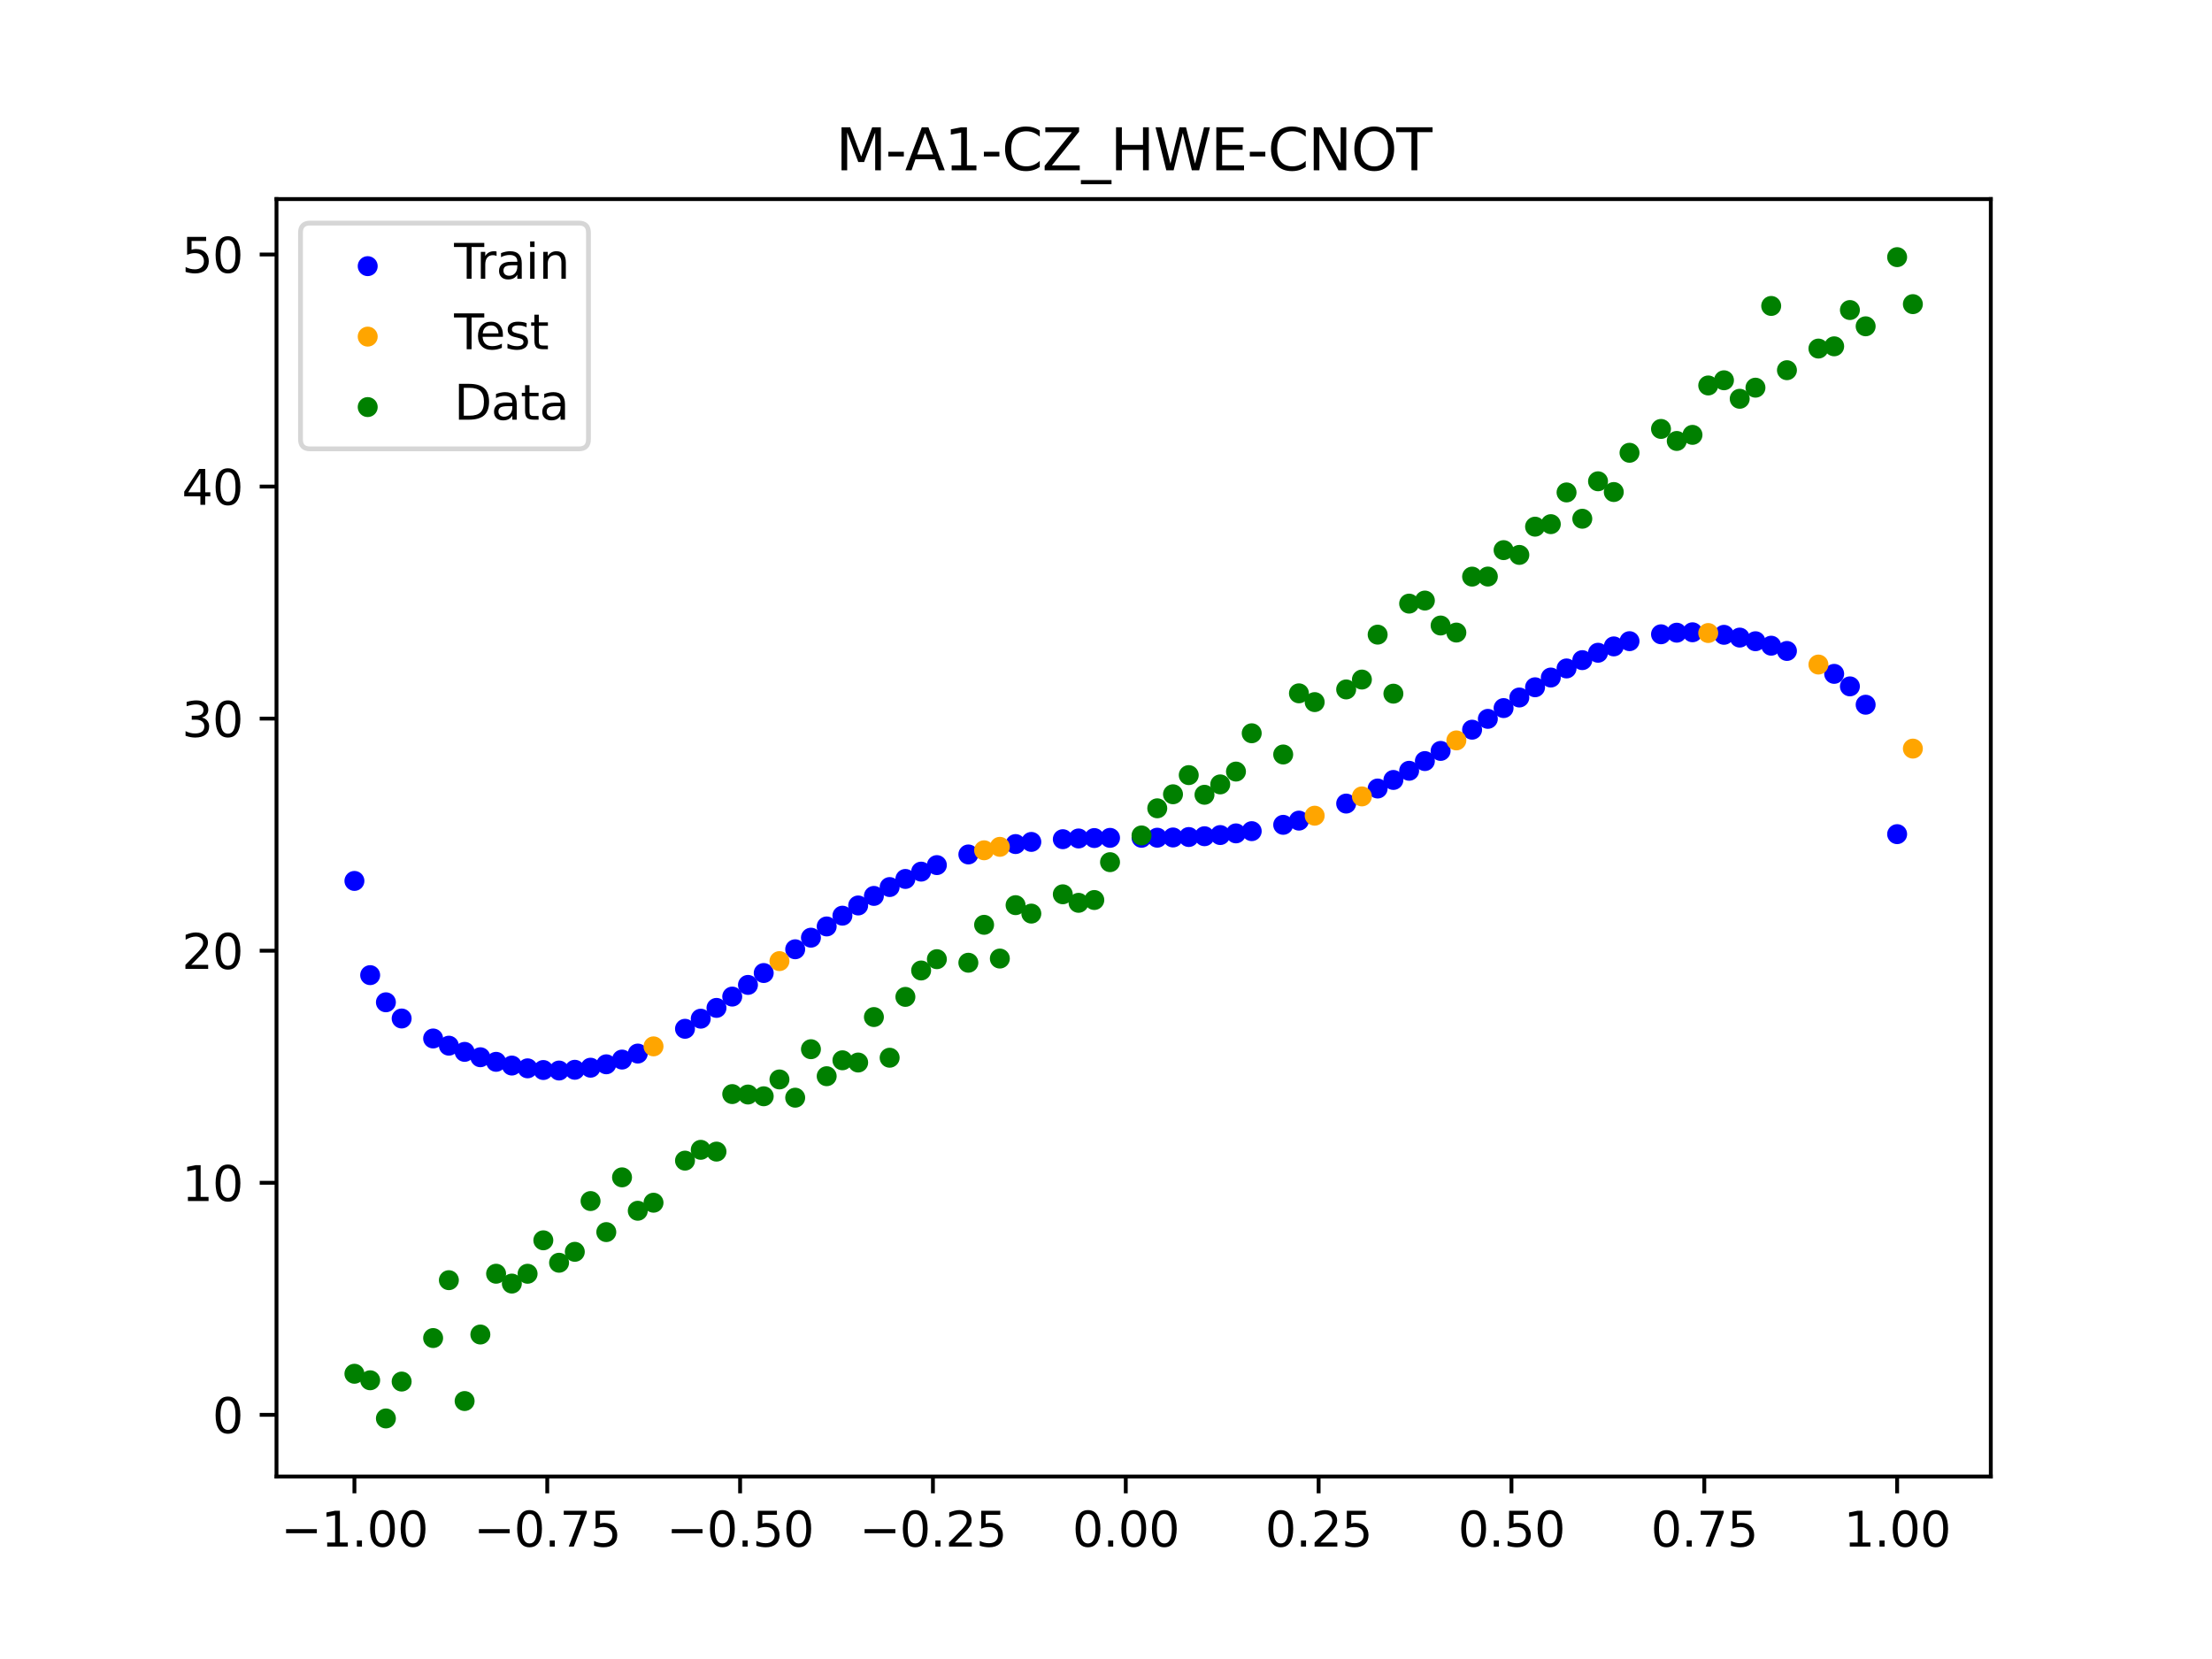 <?xml version="1.0" encoding="utf-8" standalone="no"?>
<!DOCTYPE svg PUBLIC "-//W3C//DTD SVG 1.1//EN"
  "http://www.w3.org/Graphics/SVG/1.1/DTD/svg11.dtd">
<svg xmlns:xlink="http://www.w3.org/1999/xlink" width="460.8pt" height="345.6pt" viewBox="0 0 460.8 345.6" xmlns="http://www.w3.org/2000/svg" version="1.1">
 <defs>
  <style type="text/css">*{stroke-linejoin: round; stroke-linecap: butt}</style>
 </defs>
 <g id="figure_1">
  <g id="patch_1">
   <path d="M 0 345.6 
L 460.8 345.6 
L 460.8 0 
L 0 0 
z
" style="fill: #ffffff"/>
  </g>
  <g id="axes_1">
   <g id="patch_2">
    <path d="M 57.6 307.584 
L 414.72 307.584 
L 414.72 41.472 
L 57.6 41.472 
z
" style="fill: #ffffff"/>
   </g>
   <g id="PathCollection_1">
    <defs>
     <path id="m5830108e5b" d="M 0 1.581 
C 0.419 1.581 0.822 1.415 1.118 1.118 
C 1.415 0.822 1.581 0.419 1.581 0 
C 1.581 -0.419 1.415 -0.822 1.118 -1.118 
C 0.822 -1.415 0.419 -1.581 0 -1.581 
C -0.419 -1.581 -0.822 -1.415 -1.118 -1.118 
C -1.415 -0.822 -1.581 -0.419 -1.581 0 
C -1.581 0.419 -1.415 0.822 -1.118 1.118 
C -0.822 1.415 -0.419 1.581 0 1.581 
z
" style="stroke: #0000ff"/>
    </defs>
    <g clip-path="url(#p0737eebb3f)">
     <use xlink:href="#m5830108e5b" x="145.978" y="212.211" style="fill: #0000ff; stroke: #0000ff"/>
     <use xlink:href="#m5830108e5b" x="323.062" y="141.143" style="fill: #0000ff; stroke: #0000ff"/>
     <use xlink:href="#m5830108e5b" x="267.314" y="171.827" style="fill: #0000ff; stroke: #0000ff"/>
     <use xlink:href="#m5830108e5b" x="270.593" y="170.952" style="fill: #0000ff; stroke: #0000ff"/>
     <use xlink:href="#m5830108e5b" x="329.621" y="137.519" style="fill: #0000ff; stroke: #0000ff"/>
     <use xlink:href="#m5830108e5b" x="221.403" y="174.819" style="fill: #0000ff; stroke: #0000ff"/>
     <use xlink:href="#m5830108e5b" x="260.755" y="173.145" style="fill: #0000ff; stroke: #0000ff"/>
     <use xlink:href="#m5830108e5b" x="385.37" y="142.984" style="fill: #0000ff; stroke: #0000ff"/>
     <use xlink:href="#m5830108e5b" x="237.8" y="174.525" style="fill: #0000ff; stroke: #0000ff"/>
     <use xlink:href="#m5830108e5b" x="313.224" y="147.507" style="fill: #0000ff; stroke: #0000ff"/>
     <use xlink:href="#m5830108e5b" x="336.18" y="134.657" style="fill: #0000ff; stroke: #0000ff"/>
     <use xlink:href="#m5830108e5b" x="254.196" y="173.956" style="fill: #0000ff; stroke: #0000ff"/>
     <use xlink:href="#m5830108e5b" x="349.297" y="131.8" style="fill: #0000ff; stroke: #0000ff"/>
     <use xlink:href="#m5830108e5b" x="182.051" y="186.634" style="fill: #0000ff; stroke: #0000ff"/>
     <use xlink:href="#m5830108e5b" x="250.917" y="174.203" style="fill: #0000ff; stroke: #0000ff"/>
     <use xlink:href="#m5830108e5b" x="280.431" y="167.4" style="fill: #0000ff; stroke: #0000ff"/>
     <use xlink:href="#m5830108e5b" x="103.347" y="221.199" style="fill: #0000ff; stroke: #0000ff"/>
     <use xlink:href="#m5830108e5b" x="126.302" y="221.713" style="fill: #0000ff; stroke: #0000ff"/>
     <use xlink:href="#m5830108e5b" x="123.023" y="222.423" style="fill: #0000ff; stroke: #0000ff"/>
     <use xlink:href="#m5830108e5b" x="116.464" y="223.012" style="fill: #0000ff; stroke: #0000ff"/>
     <use xlink:href="#m5830108e5b" x="306.666" y="152.006" style="fill: #0000ff; stroke: #0000ff"/>
     <use xlink:href="#m5830108e5b" x="211.565" y="175.835" style="fill: #0000ff; stroke: #0000ff"/>
     <use xlink:href="#m5830108e5b" x="155.816" y="205.175" style="fill: #0000ff; stroke: #0000ff"/>
     <use xlink:href="#m5830108e5b" x="77.112" y="203.14" style="fill: #0000ff; stroke: #0000ff"/>
     <use xlink:href="#m5830108e5b" x="244.358" y="174.462" style="fill: #0000ff; stroke: #0000ff"/>
     <use xlink:href="#m5830108e5b" x="362.415" y="132.822" style="fill: #0000ff; stroke: #0000ff"/>
     <use xlink:href="#m5830108e5b" x="382.091" y="140.377" style="fill: #0000ff; stroke: #0000ff"/>
     <use xlink:href="#m5830108e5b" x="96.788" y="219.124" style="fill: #0000ff; stroke: #0000ff"/>
     <use xlink:href="#m5830108e5b" x="201.727" y="177.998" style="fill: #0000ff; stroke: #0000ff"/>
     <use xlink:href="#m5830108e5b" x="119.743" y="222.855" style="fill: #0000ff; stroke: #0000ff"/>
     <use xlink:href="#m5830108e5b" x="149.258" y="209.964" style="fill: #0000ff; stroke: #0000ff"/>
     <use xlink:href="#m5830108e5b" x="300.107" y="156.429" style="fill: #0000ff; stroke: #0000ff"/>
     <use xlink:href="#m5830108e5b" x="293.548" y="160.568" style="fill: #0000ff; stroke: #0000ff"/>
     <use xlink:href="#m5830108e5b" x="231.241" y="174.542" style="fill: #0000ff; stroke: #0000ff"/>
     <use xlink:href="#m5830108e5b" x="109.905" y="222.553" style="fill: #0000ff; stroke: #0000ff"/>
     <use xlink:href="#m5830108e5b" x="165.654" y="197.751" style="fill: #0000ff; stroke: #0000ff"/>
     <use xlink:href="#m5830108e5b" x="319.783" y="143.171" style="fill: #0000ff; stroke: #0000ff"/>
     <use xlink:href="#m5830108e5b" x="368.973" y="134.51" style="fill: #0000ff; stroke: #0000ff"/>
     <use xlink:href="#m5830108e5b" x="316.504" y="145.303" style="fill: #0000ff; stroke: #0000ff"/>
     <use xlink:href="#m5830108e5b" x="257.476" y="173.608" style="fill: #0000ff; stroke: #0000ff"/>
     <use xlink:href="#m5830108e5b" x="172.213" y="192.995" style="fill: #0000ff; stroke: #0000ff"/>
     <use xlink:href="#m5830108e5b" x="346.018" y="132.134" style="fill: #0000ff; stroke: #0000ff"/>
     <use xlink:href="#m5830108e5b" x="80.391" y="208.796" style="fill: #0000ff; stroke: #0000ff"/>
     <use xlink:href="#m5830108e5b" x="372.253" y="135.606" style="fill: #0000ff; stroke: #0000ff"/>
     <use xlink:href="#m5830108e5b" x="168.934" y="195.336" style="fill: #0000ff; stroke: #0000ff"/>
     <use xlink:href="#m5830108e5b" x="195.168" y="180.217" style="fill: #0000ff; stroke: #0000ff"/>
     <use xlink:href="#m5830108e5b" x="152.537" y="207.607" style="fill: #0000ff; stroke: #0000ff"/>
     <use xlink:href="#m5830108e5b" x="73.833" y="183.513" style="fill: #0000ff; stroke: #0000ff"/>
     <use xlink:href="#m5830108e5b" x="290.269" y="162.479" style="fill: #0000ff; stroke: #0000ff"/>
     <use xlink:href="#m5830108e5b" x="175.492" y="190.752" style="fill: #0000ff; stroke: #0000ff"/>
     <use xlink:href="#m5830108e5b" x="241.079" y="174.509" style="fill: #0000ff; stroke: #0000ff"/>
     <use xlink:href="#m5830108e5b" x="296.828" y="158.545" style="fill: #0000ff; stroke: #0000ff"/>
     <use xlink:href="#m5830108e5b" x="227.962" y="174.582" style="fill: #0000ff; stroke: #0000ff"/>
     <use xlink:href="#m5830108e5b" x="395.208" y="173.769" style="fill: #0000ff; stroke: #0000ff"/>
     <use xlink:href="#m5830108e5b" x="178.772" y="188.626" style="fill: #0000ff; stroke: #0000ff"/>
     <use xlink:href="#m5830108e5b" x="142.699" y="214.316" style="fill: #0000ff; stroke: #0000ff"/>
     <use xlink:href="#m5830108e5b" x="132.861" y="219.477" style="fill: #0000ff; stroke: #0000ff"/>
     <use xlink:href="#m5830108e5b" x="188.61" y="183.101" style="fill: #0000ff; stroke: #0000ff"/>
     <use xlink:href="#m5830108e5b" x="100.067" y="220.244" style="fill: #0000ff; stroke: #0000ff"/>
     <use xlink:href="#m5830108e5b" x="359.135" y="132.245" style="fill: #0000ff; stroke: #0000ff"/>
     <use xlink:href="#m5830108e5b" x="214.844" y="175.387" style="fill: #0000ff; stroke: #0000ff"/>
     <use xlink:href="#m5830108e5b" x="365.694" y="133.581" style="fill: #0000ff; stroke: #0000ff"/>
     <use xlink:href="#m5830108e5b" x="90.229" y="216.334" style="fill: #0000ff; stroke: #0000ff"/>
     <use xlink:href="#m5830108e5b" x="352.577" y="131.716" style="fill: #0000ff; stroke: #0000ff"/>
     <use xlink:href="#m5830108e5b" x="129.581" y="220.728" style="fill: #0000ff; stroke: #0000ff"/>
     <use xlink:href="#m5830108e5b" x="339.459" y="133.567" style="fill: #0000ff; stroke: #0000ff"/>
     <use xlink:href="#m5830108e5b" x="185.33" y="184.789" style="fill: #0000ff; stroke: #0000ff"/>
     <use xlink:href="#m5830108e5b" x="326.342" y="139.249" style="fill: #0000ff; stroke: #0000ff"/>
     <use xlink:href="#m5830108e5b" x="388.649" y="146.807" style="fill: #0000ff; stroke: #0000ff"/>
     <use xlink:href="#m5830108e5b" x="159.096" y="202.7" style="fill: #0000ff; stroke: #0000ff"/>
     <use xlink:href="#m5830108e5b" x="83.671" y="212.171" style="fill: #0000ff; stroke: #0000ff"/>
     <use xlink:href="#m5830108e5b" x="224.682" y="174.668" style="fill: #0000ff; stroke: #0000ff"/>
     <use xlink:href="#m5830108e5b" x="113.185" y="222.905" style="fill: #0000ff; stroke: #0000ff"/>
     <use xlink:href="#m5830108e5b" x="93.509" y="217.834" style="fill: #0000ff; stroke: #0000ff"/>
     <use xlink:href="#m5830108e5b" x="106.626" y="221.976" style="fill: #0000ff; stroke: #0000ff"/>
     <use xlink:href="#m5830108e5b" x="247.638" y="174.367" style="fill: #0000ff; stroke: #0000ff"/>
     <use xlink:href="#m5830108e5b" x="309.945" y="149.752" style="fill: #0000ff; stroke: #0000ff"/>
     <use xlink:href="#m5830108e5b" x="286.99" y="164.262" style="fill: #0000ff; stroke: #0000ff"/>
     <use xlink:href="#m5830108e5b" x="191.889" y="181.576" style="fill: #0000ff; stroke: #0000ff"/>
     <use xlink:href="#m5830108e5b" x="332.9" y="135.981" style="fill: #0000ff; stroke: #0000ff"/>
    </g>
   </g>
   <g id="PathCollection_2">
    <defs>
     <path id="ma001906ac3" d="M 0 1.581 
C 0.419 1.581 0.822 1.415 1.118 1.118 
C 1.415 0.822 1.581 0.419 1.581 0 
C 1.581 -0.419 1.415 -0.822 1.118 -1.118 
C 0.822 -1.415 0.419 -1.581 0 -1.581 
C -0.419 -1.581 -0.822 -1.415 -1.118 -1.118 
C -1.415 -0.822 -1.581 -0.419 -1.581 0 
C -1.581 0.419 -1.415 0.822 -1.118 1.118 
C -0.822 1.415 -0.419 1.581 0 1.581 
z
" style="stroke: #ffa500"/>
    </defs>
    <g clip-path="url(#p0737eebb3f)">
     <use xlink:href="#ma001906ac3" x="205.006" y="177.13" style="fill: #ffa500; stroke: #ffa500"/>
     <use xlink:href="#ma001906ac3" x="162.375" y="200.216" style="fill: #ffa500; stroke: #ffa500"/>
     <use xlink:href="#ma001906ac3" x="208.286" y="176.412" style="fill: #ffa500; stroke: #ffa500"/>
     <use xlink:href="#ma001906ac3" x="283.71" y="165.906" style="fill: #ffa500; stroke: #ffa500"/>
     <use xlink:href="#ma001906ac3" x="378.811" y="138.438" style="fill: #ffa500; stroke: #ffa500"/>
     <use xlink:href="#ma001906ac3" x="136.14" y="217.977" style="fill: #ffa500; stroke: #ffa500"/>
     <use xlink:href="#ma001906ac3" x="355.856" y="131.87" style="fill: #ffa500; stroke: #ffa500"/>
     <use xlink:href="#ma001906ac3" x="273.872" y="169.925" style="fill: #ffa500; stroke: #ffa500"/>
     <use xlink:href="#ma001906ac3" x="303.386" y="154.241" style="fill: #ffa500; stroke: #ffa500"/>
     <use xlink:href="#ma001906ac3" x="398.487" y="155.948" style="fill: #ffa500; stroke: #ffa500"/>
    </g>
   </g>
   <g id="PathCollection_3">
    <defs>
     <path id="m2bad37e720" d="M 0 1.581 
C 0.419 1.581 0.822 1.415 1.118 1.118 
C 1.415 0.822 1.581 0.419 1.581 0 
C 1.581 -0.419 1.415 -0.822 1.118 -1.118 
C 0.822 -1.415 0.419 -1.581 0 -1.581 
C -0.419 -1.581 -0.822 -1.415 -1.118 -1.118 
C -1.415 -0.822 -1.581 -0.419 -1.581 0 
C -1.581 0.419 -1.415 0.822 -1.118 1.118 
C -0.822 1.415 -0.419 1.581 0 1.581 
z
" style="stroke: #008000"/>
    </defs>
    <g clip-path="url(#p0737eebb3f)">
     <use xlink:href="#m2bad37e720" x="145.978" y="239.529" style="fill: #008000; stroke: #008000"/>
     <use xlink:href="#m2bad37e720" x="323.062" y="109.191" style="fill: #008000; stroke: #008000"/>
     <use xlink:href="#m2bad37e720" x="267.314" y="157.174" style="fill: #008000; stroke: #008000"/>
     <use xlink:href="#m2bad37e720" x="270.593" y="144.432" style="fill: #008000; stroke: #008000"/>
     <use xlink:href="#m2bad37e720" x="329.621" y="108.064" style="fill: #008000; stroke: #008000"/>
     <use xlink:href="#m2bad37e720" x="221.403" y="186.297" style="fill: #008000; stroke: #008000"/>
     <use xlink:href="#m2bad37e720" x="260.755" y="152.753" style="fill: #008000; stroke: #008000"/>
     <use xlink:href="#m2bad37e720" x="385.37" y="64.585" style="fill: #008000; stroke: #008000"/>
     <use xlink:href="#m2bad37e720" x="237.8" y="174.037" style="fill: #008000; stroke: #008000"/>
     <use xlink:href="#m2bad37e720" x="313.224" y="114.603" style="fill: #008000; stroke: #008000"/>
     <use xlink:href="#m2bad37e720" x="336.18" y="102.499" style="fill: #008000; stroke: #008000"/>
     <use xlink:href="#m2bad37e720" x="254.196" y="163.405" style="fill: #008000; stroke: #008000"/>
     <use xlink:href="#m2bad37e720" x="349.297" y="91.859" style="fill: #008000; stroke: #008000"/>
     <use xlink:href="#m2bad37e720" x="182.051" y="211.87" style="fill: #008000; stroke: #008000"/>
     <use xlink:href="#m2bad37e720" x="250.917" y="165.566" style="fill: #008000; stroke: #008000"/>
     <use xlink:href="#m2bad37e720" x="280.431" y="143.622" style="fill: #008000; stroke: #008000"/>
     <use xlink:href="#m2bad37e720" x="103.347" y="265.342" style="fill: #008000; stroke: #008000"/>
     <use xlink:href="#m2bad37e720" x="126.302" y="256.668" style="fill: #008000; stroke: #008000"/>
     <use xlink:href="#m2bad37e720" x="123.023" y="250.202" style="fill: #008000; stroke: #008000"/>
     <use xlink:href="#m2bad37e720" x="116.464" y="263.053" style="fill: #008000; stroke: #008000"/>
     <use xlink:href="#m2bad37e720" x="306.666" y="120.12" style="fill: #008000; stroke: #008000"/>
     <use xlink:href="#m2bad37e720" x="211.565" y="188.561" style="fill: #008000; stroke: #008000"/>
     <use xlink:href="#m2bad37e720" x="155.816" y="228.009" style="fill: #008000; stroke: #008000"/>
     <use xlink:href="#m2bad37e720" x="77.112" y="287.537" style="fill: #008000; stroke: #008000"/>
     <use xlink:href="#m2bad37e720" x="244.358" y="165.462" style="fill: #008000; stroke: #008000"/>
     <use xlink:href="#m2bad37e720" x="362.415" y="83.074" style="fill: #008000; stroke: #008000"/>
     <use xlink:href="#m2bad37e720" x="382.091" y="72.145" style="fill: #008000; stroke: #008000"/>
     <use xlink:href="#m2bad37e720" x="96.788" y="291.863" style="fill: #008000; stroke: #008000"/>
     <use xlink:href="#m2bad37e720" x="201.727" y="200.555" style="fill: #008000; stroke: #008000"/>
     <use xlink:href="#m2bad37e720" x="119.743" y="260.777" style="fill: #008000; stroke: #008000"/>
     <use xlink:href="#m2bad37e720" x="149.258" y="239.901" style="fill: #008000; stroke: #008000"/>
     <use xlink:href="#m2bad37e720" x="300.107" y="130.306" style="fill: #008000; stroke: #008000"/>
     <use xlink:href="#m2bad37e720" x="293.548" y="125.746" style="fill: #008000; stroke: #008000"/>
     <use xlink:href="#m2bad37e720" x="231.241" y="179.605" style="fill: #008000; stroke: #008000"/>
     <use xlink:href="#m2bad37e720" x="109.905" y="265.348" style="fill: #008000; stroke: #008000"/>
     <use xlink:href="#m2bad37e720" x="165.654" y="228.669" style="fill: #008000; stroke: #008000"/>
     <use xlink:href="#m2bad37e720" x="319.783" y="109.715" style="fill: #008000; stroke: #008000"/>
     <use xlink:href="#m2bad37e720" x="368.973" y="63.734" style="fill: #008000; stroke: #008000"/>
     <use xlink:href="#m2bad37e720" x="316.504" y="115.599" style="fill: #008000; stroke: #008000"/>
     <use xlink:href="#m2bad37e720" x="257.476" y="160.733" style="fill: #008000; stroke: #008000"/>
     <use xlink:href="#m2bad37e720" x="172.213" y="224.194" style="fill: #008000; stroke: #008000"/>
     <use xlink:href="#m2bad37e720" x="346.018" y="89.354" style="fill: #008000; stroke: #008000"/>
     <use xlink:href="#m2bad37e720" x="80.391" y="295.488" style="fill: #008000; stroke: #008000"/>
     <use xlink:href="#m2bad37e720" x="372.253" y="77.119" style="fill: #008000; stroke: #008000"/>
     <use xlink:href="#m2bad37e720" x="168.934" y="218.569" style="fill: #008000; stroke: #008000"/>
     <use xlink:href="#m2bad37e720" x="195.168" y="199.815" style="fill: #008000; stroke: #008000"/>
     <use xlink:href="#m2bad37e720" x="152.537" y="227.917" style="fill: #008000; stroke: #008000"/>
     <use xlink:href="#m2bad37e720" x="73.833" y="286.179" style="fill: #008000; stroke: #008000"/>
     <use xlink:href="#m2bad37e720" x="290.269" y="144.503" style="fill: #008000; stroke: #008000"/>
     <use xlink:href="#m2bad37e720" x="175.492" y="220.878" style="fill: #008000; stroke: #008000"/>
     <use xlink:href="#m2bad37e720" x="241.079" y="168.385" style="fill: #008000; stroke: #008000"/>
     <use xlink:href="#m2bad37e720" x="296.828" y="125.107" style="fill: #008000; stroke: #008000"/>
     <use xlink:href="#m2bad37e720" x="227.962" y="187.489" style="fill: #008000; stroke: #008000"/>
     <use xlink:href="#m2bad37e720" x="395.208" y="53.568" style="fill: #008000; stroke: #008000"/>
     <use xlink:href="#m2bad37e720" x="178.772" y="221.344" style="fill: #008000; stroke: #008000"/>
     <use xlink:href="#m2bad37e720" x="142.699" y="241.781" style="fill: #008000; stroke: #008000"/>
     <use xlink:href="#m2bad37e720" x="132.861" y="252.224" style="fill: #008000; stroke: #008000"/>
     <use xlink:href="#m2bad37e720" x="188.61" y="207.669" style="fill: #008000; stroke: #008000"/>
     <use xlink:href="#m2bad37e720" x="100.067" y="278.004" style="fill: #008000; stroke: #008000"/>
     <use xlink:href="#m2bad37e720" x="359.135" y="79.219" style="fill: #008000; stroke: #008000"/>
     <use xlink:href="#m2bad37e720" x="214.844" y="190.32" style="fill: #008000; stroke: #008000"/>
     <use xlink:href="#m2bad37e720" x="365.694" y="80.761" style="fill: #008000; stroke: #008000"/>
     <use xlink:href="#m2bad37e720" x="90.229" y="278.74" style="fill: #008000; stroke: #008000"/>
     <use xlink:href="#m2bad37e720" x="352.577" y="90.59" style="fill: #008000; stroke: #008000"/>
     <use xlink:href="#m2bad37e720" x="129.581" y="245.264" style="fill: #008000; stroke: #008000"/>
     <use xlink:href="#m2bad37e720" x="339.459" y="94.322" style="fill: #008000; stroke: #008000"/>
     <use xlink:href="#m2bad37e720" x="185.33" y="220.345" style="fill: #008000; stroke: #008000"/>
     <use xlink:href="#m2bad37e720" x="326.342" y="102.583" style="fill: #008000; stroke: #008000"/>
     <use xlink:href="#m2bad37e720" x="388.649" y="67.974" style="fill: #008000; stroke: #008000"/>
     <use xlink:href="#m2bad37e720" x="159.096" y="228.374" style="fill: #008000; stroke: #008000"/>
     <use xlink:href="#m2bad37e720" x="83.671" y="287.805" style="fill: #008000; stroke: #008000"/>
     <use xlink:href="#m2bad37e720" x="224.682" y="188.075" style="fill: #008000; stroke: #008000"/>
     <use xlink:href="#m2bad37e720" x="113.185" y="258.379" style="fill: #008000; stroke: #008000"/>
     <use xlink:href="#m2bad37e720" x="93.509" y="266.684" style="fill: #008000; stroke: #008000"/>
     <use xlink:href="#m2bad37e720" x="106.626" y="267.392" style="fill: #008000; stroke: #008000"/>
     <use xlink:href="#m2bad37e720" x="247.638" y="161.47" style="fill: #008000; stroke: #008000"/>
     <use xlink:href="#m2bad37e720" x="309.945" y="120.107" style="fill: #008000; stroke: #008000"/>
     <use xlink:href="#m2bad37e720" x="286.99" y="132.208" style="fill: #008000; stroke: #008000"/>
     <use xlink:href="#m2bad37e720" x="191.889" y="202.171" style="fill: #008000; stroke: #008000"/>
     <use xlink:href="#m2bad37e720" x="332.9" y="100.262" style="fill: #008000; stroke: #008000"/>
    </g>
   </g>
   <g id="PathCollection_4">
    <g clip-path="url(#p0737eebb3f)">
     <use xlink:href="#m2bad37e720" x="205.006" y="192.657" style="fill: #008000; stroke: #008000"/>
     <use xlink:href="#m2bad37e720" x="162.375" y="224.867" style="fill: #008000; stroke: #008000"/>
     <use xlink:href="#m2bad37e720" x="208.286" y="199.684" style="fill: #008000; stroke: #008000"/>
     <use xlink:href="#m2bad37e720" x="283.71" y="141.563" style="fill: #008000; stroke: #008000"/>
     <use xlink:href="#m2bad37e720" x="378.811" y="72.613" style="fill: #008000; stroke: #008000"/>
     <use xlink:href="#m2bad37e720" x="136.14" y="250.548" style="fill: #008000; stroke: #008000"/>
     <use xlink:href="#m2bad37e720" x="355.856" y="80.3" style="fill: #008000; stroke: #008000"/>
     <use xlink:href="#m2bad37e720" x="273.872" y="146.262" style="fill: #008000; stroke: #008000"/>
     <use xlink:href="#m2bad37e720" x="303.386" y="131.774" style="fill: #008000; stroke: #008000"/>
     <use xlink:href="#m2bad37e720" x="398.487" y="63.357" style="fill: #008000; stroke: #008000"/>
    </g>
   </g>
   <g id="matplotlib.axis_1">
    <g id="xtick_1">
     <g id="line2d_1">
      <defs>
       <path id="md7f155a30b" d="M 0 0 
L 0 3.5 
" style="stroke: #000000; stroke-width: 0.8"/>
      </defs>
      <g>
       <use xlink:href="#md7f155a30b" x="73.833" y="307.584" style="stroke: #000000; stroke-width: 0.8"/>
      </g>
     </g>
     <g id="text_1">
      <!-- −1.00 -->
      <g transform="translate(58.51 322.182) scale(0.1 -0.1)">
       <defs>
        <path id="DejaVuSans-2212" d="M 678 2272 
L 4684 2272 
L 4684 1741 
L 678 1741 
L 678 2272 
z
" transform="scale(0.016)"/>
        <path id="DejaVuSans-31" d="M 794 531 
L 1825 531 
L 1825 4091 
L 703 3866 
L 703 4441 
L 1819 4666 
L 2450 4666 
L 2450 531 
L 3481 531 
L 3481 0 
L 794 0 
L 794 531 
z
" transform="scale(0.016)"/>
        <path id="DejaVuSans-2e" d="M 684 794 
L 1344 794 
L 1344 0 
L 684 0 
L 684 794 
z
" transform="scale(0.016)"/>
        <path id="DejaVuSans-30" d="M 2034 4250 
Q 1547 4250 1301 3770 
Q 1056 3291 1056 2328 
Q 1056 1369 1301 889 
Q 1547 409 2034 409 
Q 2525 409 2770 889 
Q 3016 1369 3016 2328 
Q 3016 3291 2770 3770 
Q 2525 4250 2034 4250 
z
M 2034 4750 
Q 2819 4750 3233 4129 
Q 3647 3509 3647 2328 
Q 3647 1150 3233 529 
Q 2819 -91 2034 -91 
Q 1250 -91 836 529 
Q 422 1150 422 2328 
Q 422 3509 836 4129 
Q 1250 4750 2034 4750 
z
" transform="scale(0.016)"/>
       </defs>
       <use xlink:href="#DejaVuSans-2212"/>
       <use xlink:href="#DejaVuSans-31" x="83.789"/>
       <use xlink:href="#DejaVuSans-2e" x="147.412"/>
       <use xlink:href="#DejaVuSans-30" x="179.199"/>
       <use xlink:href="#DejaVuSans-30" x="242.822"/>
      </g>
     </g>
    </g>
    <g id="xtick_2">
     <g id="line2d_2">
      <g>
       <use xlink:href="#md7f155a30b" x="114.005" y="307.584" style="stroke: #000000; stroke-width: 0.8"/>
      </g>
     </g>
     <g id="text_2">
      <!-- −0.75 -->
      <g transform="translate(98.682 322.182) scale(0.1 -0.1)">
       <defs>
        <path id="DejaVuSans-37" d="M 525 4666 
L 3525 4666 
L 3525 4397 
L 1831 0 
L 1172 0 
L 2766 4134 
L 525 4134 
L 525 4666 
z
" transform="scale(0.016)"/>
        <path id="DejaVuSans-35" d="M 691 4666 
L 3169 4666 
L 3169 4134 
L 1269 4134 
L 1269 2991 
Q 1406 3038 1543 3061 
Q 1681 3084 1819 3084 
Q 2600 3084 3056 2656 
Q 3513 2228 3513 1497 
Q 3513 744 3044 326 
Q 2575 -91 1722 -91 
Q 1428 -91 1123 -41 
Q 819 9 494 109 
L 494 744 
Q 775 591 1075 516 
Q 1375 441 1709 441 
Q 2250 441 2565 725 
Q 2881 1009 2881 1497 
Q 2881 1984 2565 2268 
Q 2250 2553 1709 2553 
Q 1456 2553 1204 2497 
Q 953 2441 691 2322 
L 691 4666 
z
" transform="scale(0.016)"/>
       </defs>
       <use xlink:href="#DejaVuSans-2212"/>
       <use xlink:href="#DejaVuSans-30" x="83.789"/>
       <use xlink:href="#DejaVuSans-2e" x="147.412"/>
       <use xlink:href="#DejaVuSans-37" x="179.199"/>
       <use xlink:href="#DejaVuSans-35" x="242.822"/>
      </g>
     </g>
    </g>
    <g id="xtick_3">
     <g id="line2d_3">
      <g>
       <use xlink:href="#md7f155a30b" x="154.177" y="307.584" style="stroke: #000000; stroke-width: 0.8"/>
      </g>
     </g>
     <g id="text_3">
      <!-- −0.50 -->
      <g transform="translate(138.854 322.182) scale(0.1 -0.1)">
       <use xlink:href="#DejaVuSans-2212"/>
       <use xlink:href="#DejaVuSans-30" x="83.789"/>
       <use xlink:href="#DejaVuSans-2e" x="147.412"/>
       <use xlink:href="#DejaVuSans-35" x="179.199"/>
       <use xlink:href="#DejaVuSans-30" x="242.822"/>
      </g>
     </g>
    </g>
    <g id="xtick_4">
     <g id="line2d_4">
      <g>
       <use xlink:href="#md7f155a30b" x="194.348" y="307.584" style="stroke: #000000; stroke-width: 0.8"/>
      </g>
     </g>
     <g id="text_4">
      <!-- −0.25 -->
      <g transform="translate(179.026 322.182) scale(0.1 -0.1)">
       <defs>
        <path id="DejaVuSans-32" d="M 1228 531 
L 3431 531 
L 3431 0 
L 469 0 
L 469 531 
Q 828 903 1448 1529 
Q 2069 2156 2228 2338 
Q 2531 2678 2651 2914 
Q 2772 3150 2772 3378 
Q 2772 3750 2511 3984 
Q 2250 4219 1831 4219 
Q 1534 4219 1204 4116 
Q 875 4013 500 3803 
L 500 4441 
Q 881 4594 1212 4672 
Q 1544 4750 1819 4750 
Q 2544 4750 2975 4387 
Q 3406 4025 3406 3419 
Q 3406 3131 3298 2873 
Q 3191 2616 2906 2266 
Q 2828 2175 2409 1742 
Q 1991 1309 1228 531 
z
" transform="scale(0.016)"/>
       </defs>
       <use xlink:href="#DejaVuSans-2212"/>
       <use xlink:href="#DejaVuSans-30" x="83.789"/>
       <use xlink:href="#DejaVuSans-2e" x="147.412"/>
       <use xlink:href="#DejaVuSans-32" x="179.199"/>
       <use xlink:href="#DejaVuSans-35" x="242.822"/>
      </g>
     </g>
    </g>
    <g id="xtick_5">
     <g id="line2d_5">
      <g>
       <use xlink:href="#md7f155a30b" x="234.52" y="307.584" style="stroke: #000000; stroke-width: 0.8"/>
      </g>
     </g>
     <g id="text_5">
      <!-- 0.00 -->
      <g transform="translate(223.388 322.182) scale(0.1 -0.1)">
       <use xlink:href="#DejaVuSans-30"/>
       <use xlink:href="#DejaVuSans-2e" x="63.623"/>
       <use xlink:href="#DejaVuSans-30" x="95.41"/>
       <use xlink:href="#DejaVuSans-30" x="159.033"/>
      </g>
     </g>
    </g>
    <g id="xtick_6">
     <g id="line2d_6">
      <g>
       <use xlink:href="#md7f155a30b" x="274.692" y="307.584" style="stroke: #000000; stroke-width: 0.8"/>
      </g>
     </g>
     <g id="text_6">
      <!-- 0.25 -->
      <g transform="translate(263.559 322.182) scale(0.1 -0.1)">
       <use xlink:href="#DejaVuSans-30"/>
       <use xlink:href="#DejaVuSans-2e" x="63.623"/>
       <use xlink:href="#DejaVuSans-32" x="95.41"/>
       <use xlink:href="#DejaVuSans-35" x="159.033"/>
      </g>
     </g>
    </g>
    <g id="xtick_7">
     <g id="line2d_7">
      <g>
       <use xlink:href="#md7f155a30b" x="314.864" y="307.584" style="stroke: #000000; stroke-width: 0.8"/>
      </g>
     </g>
     <g id="text_7">
      <!-- 0.50 -->
      <g transform="translate(303.731 322.182) scale(0.1 -0.1)">
       <use xlink:href="#DejaVuSans-30"/>
       <use xlink:href="#DejaVuSans-2e" x="63.623"/>
       <use xlink:href="#DejaVuSans-35" x="95.41"/>
       <use xlink:href="#DejaVuSans-30" x="159.033"/>
      </g>
     </g>
    </g>
    <g id="xtick_8">
     <g id="line2d_8">
      <g>
       <use xlink:href="#md7f155a30b" x="355.036" y="307.584" style="stroke: #000000; stroke-width: 0.8"/>
      </g>
     </g>
     <g id="text_8">
      <!-- 0.75 -->
      <g transform="translate(343.903 322.182) scale(0.1 -0.1)">
       <use xlink:href="#DejaVuSans-30"/>
       <use xlink:href="#DejaVuSans-2e" x="63.623"/>
       <use xlink:href="#DejaVuSans-37" x="95.41"/>
       <use xlink:href="#DejaVuSans-35" x="159.033"/>
      </g>
     </g>
    </g>
    <g id="xtick_9">
     <g id="line2d_9">
      <g>
       <use xlink:href="#md7f155a30b" x="395.208" y="307.584" style="stroke: #000000; stroke-width: 0.8"/>
      </g>
     </g>
     <g id="text_9">
      <!-- 1.00 -->
      <g transform="translate(384.075 322.182) scale(0.1 -0.1)">
       <use xlink:href="#DejaVuSans-31"/>
       <use xlink:href="#DejaVuSans-2e" x="63.623"/>
       <use xlink:href="#DejaVuSans-30" x="95.41"/>
       <use xlink:href="#DejaVuSans-30" x="159.033"/>
      </g>
     </g>
    </g>
   </g>
   <g id="matplotlib.axis_2">
    <g id="ytick_1">
     <g id="line2d_10">
      <defs>
       <path id="mda769a7748" d="M 0 0 
L -3.5 0 
" style="stroke: #000000; stroke-width: 0.8"/>
      </defs>
      <g>
       <use xlink:href="#mda769a7748" x="57.6" y="294.735" style="stroke: #000000; stroke-width: 0.8"/>
      </g>
     </g>
     <g id="text_10">
      <!-- 0 -->
      <g transform="translate(44.237 298.534) scale(0.1 -0.1)">
       <use xlink:href="#DejaVuSans-30"/>
      </g>
     </g>
    </g>
    <g id="ytick_2">
     <g id="line2d_11">
      <g>
       <use xlink:href="#mda769a7748" x="57.6" y="246.391" style="stroke: #000000; stroke-width: 0.8"/>
      </g>
     </g>
     <g id="text_11">
      <!-- 10 -->
      <g transform="translate(37.875 250.19) scale(0.1 -0.1)">
       <use xlink:href="#DejaVuSans-31"/>
       <use xlink:href="#DejaVuSans-30" x="63.623"/>
      </g>
     </g>
    </g>
    <g id="ytick_3">
     <g id="line2d_12">
      <g>
       <use xlink:href="#mda769a7748" x="57.6" y="198.047" style="stroke: #000000; stroke-width: 0.8"/>
      </g>
     </g>
     <g id="text_12">
      <!-- 20 -->
      <g transform="translate(37.875 201.846) scale(0.1 -0.1)">
       <use xlink:href="#DejaVuSans-32"/>
       <use xlink:href="#DejaVuSans-30" x="63.623"/>
      </g>
     </g>
    </g>
    <g id="ytick_4">
     <g id="line2d_13">
      <g>
       <use xlink:href="#mda769a7748" x="57.6" y="149.702" style="stroke: #000000; stroke-width: 0.8"/>
      </g>
     </g>
     <g id="text_13">
      <!-- 30 -->
      <g transform="translate(37.875 153.502) scale(0.1 -0.1)">
       <defs>
        <path id="DejaVuSans-33" d="M 2597 2516 
Q 3050 2419 3304 2112 
Q 3559 1806 3559 1356 
Q 3559 666 3084 287 
Q 2609 -91 1734 -91 
Q 1441 -91 1130 -33 
Q 819 25 488 141 
L 488 750 
Q 750 597 1062 519 
Q 1375 441 1716 441 
Q 2309 441 2620 675 
Q 2931 909 2931 1356 
Q 2931 1769 2642 2001 
Q 2353 2234 1838 2234 
L 1294 2234 
L 1294 2753 
L 1863 2753 
Q 2328 2753 2575 2939 
Q 2822 3125 2822 3475 
Q 2822 3834 2567 4026 
Q 2313 4219 1838 4219 
Q 1578 4219 1281 4162 
Q 984 4106 628 3988 
L 628 4550 
Q 988 4650 1302 4700 
Q 1616 4750 1894 4750 
Q 2613 4750 3031 4423 
Q 3450 4097 3450 3541 
Q 3450 3153 3228 2886 
Q 3006 2619 2597 2516 
z
" transform="scale(0.016)"/>
       </defs>
       <use xlink:href="#DejaVuSans-33"/>
       <use xlink:href="#DejaVuSans-30" x="63.623"/>
      </g>
     </g>
    </g>
    <g id="ytick_5">
     <g id="line2d_14">
      <g>
       <use xlink:href="#mda769a7748" x="57.6" y="101.358" style="stroke: #000000; stroke-width: 0.8"/>
      </g>
     </g>
     <g id="text_14">
      <!-- 40 -->
      <g transform="translate(37.875 105.157) scale(0.1 -0.1)">
       <defs>
        <path id="DejaVuSans-34" d="M 2419 4116 
L 825 1625 
L 2419 1625 
L 2419 4116 
z
M 2253 4666 
L 3047 4666 
L 3047 1625 
L 3713 1625 
L 3713 1100 
L 3047 1100 
L 3047 0 
L 2419 0 
L 2419 1100 
L 313 1100 
L 313 1709 
L 2253 4666 
z
" transform="scale(0.016)"/>
       </defs>
       <use xlink:href="#DejaVuSans-34"/>
       <use xlink:href="#DejaVuSans-30" x="63.623"/>
      </g>
     </g>
    </g>
    <g id="ytick_6">
     <g id="line2d_15">
      <g>
       <use xlink:href="#mda769a7748" x="57.6" y="53.014" style="stroke: #000000; stroke-width: 0.8"/>
      </g>
     </g>
     <g id="text_15">
      <!-- 50 -->
      <g transform="translate(37.875 56.813) scale(0.1 -0.1)">
       <use xlink:href="#DejaVuSans-35"/>
       <use xlink:href="#DejaVuSans-30" x="63.623"/>
      </g>
     </g>
    </g>
   </g>
   <g id="patch_3">
    <path d="M 57.6 307.584 
L 57.6 41.472 
" style="fill: none; stroke: #000000; stroke-width: 0.8; stroke-linejoin: miter; stroke-linecap: square"/>
   </g>
   <g id="patch_4">
    <path d="M 414.72 307.584 
L 414.72 41.472 
" style="fill: none; stroke: #000000; stroke-width: 0.8; stroke-linejoin: miter; stroke-linecap: square"/>
   </g>
   <g id="patch_5">
    <path d="M 57.6 307.584 
L 414.72 307.584 
" style="fill: none; stroke: #000000; stroke-width: 0.8; stroke-linejoin: miter; stroke-linecap: square"/>
   </g>
   <g id="patch_6">
    <path d="M 57.6 41.472 
L 414.72 41.472 
" style="fill: none; stroke: #000000; stroke-width: 0.8; stroke-linejoin: miter; stroke-linecap: square"/>
   </g>
   <g id="text_16">
    <!-- M-A1-CZ_HWE-CNOT -->
    <g transform="translate(174.1 35.472) scale(0.12 -0.12)">
     <defs>
      <path id="DejaVuSans-4d" d="M 628 4666 
L 1569 4666 
L 2759 1491 
L 3956 4666 
L 4897 4666 
L 4897 0 
L 4281 0 
L 4281 4097 
L 3078 897 
L 2444 897 
L 1241 4097 
L 1241 0 
L 628 0 
L 628 4666 
z
" transform="scale(0.016)"/>
      <path id="DejaVuSans-2d" d="M 313 2009 
L 1997 2009 
L 1997 1497 
L 313 1497 
L 313 2009 
z
" transform="scale(0.016)"/>
      <path id="DejaVuSans-41" d="M 2188 4044 
L 1331 1722 
L 3047 1722 
L 2188 4044 
z
M 1831 4666 
L 2547 4666 
L 4325 0 
L 3669 0 
L 3244 1197 
L 1141 1197 
L 716 0 
L 50 0 
L 1831 4666 
z
" transform="scale(0.016)"/>
      <path id="DejaVuSans-43" d="M 4122 4306 
L 4122 3641 
Q 3803 3938 3442 4084 
Q 3081 4231 2675 4231 
Q 1875 4231 1450 3742 
Q 1025 3253 1025 2328 
Q 1025 1406 1450 917 
Q 1875 428 2675 428 
Q 3081 428 3442 575 
Q 3803 722 4122 1019 
L 4122 359 
Q 3791 134 3420 21 
Q 3050 -91 2638 -91 
Q 1578 -91 968 557 
Q 359 1206 359 2328 
Q 359 3453 968 4101 
Q 1578 4750 2638 4750 
Q 3056 4750 3426 4639 
Q 3797 4528 4122 4306 
z
" transform="scale(0.016)"/>
      <path id="DejaVuSans-5a" d="M 359 4666 
L 4025 4666 
L 4025 4184 
L 1075 531 
L 4097 531 
L 4097 0 
L 288 0 
L 288 481 
L 3238 4134 
L 359 4134 
L 359 4666 
z
" transform="scale(0.016)"/>
      <path id="DejaVuSans-5f" d="M 3263 -1063 
L 3263 -1509 
L -63 -1509 
L -63 -1063 
L 3263 -1063 
z
" transform="scale(0.016)"/>
      <path id="DejaVuSans-48" d="M 628 4666 
L 1259 4666 
L 1259 2753 
L 3553 2753 
L 3553 4666 
L 4184 4666 
L 4184 0 
L 3553 0 
L 3553 2222 
L 1259 2222 
L 1259 0 
L 628 0 
L 628 4666 
z
" transform="scale(0.016)"/>
      <path id="DejaVuSans-57" d="M 213 4666 
L 850 4666 
L 1831 722 
L 2809 4666 
L 3519 4666 
L 4500 722 
L 5478 4666 
L 6119 4666 
L 4947 0 
L 4153 0 
L 3169 4050 
L 2175 0 
L 1381 0 
L 213 4666 
z
" transform="scale(0.016)"/>
      <path id="DejaVuSans-45" d="M 628 4666 
L 3578 4666 
L 3578 4134 
L 1259 4134 
L 1259 2753 
L 3481 2753 
L 3481 2222 
L 1259 2222 
L 1259 531 
L 3634 531 
L 3634 0 
L 628 0 
L 628 4666 
z
" transform="scale(0.016)"/>
      <path id="DejaVuSans-4e" d="M 628 4666 
L 1478 4666 
L 3547 763 
L 3547 4666 
L 4159 4666 
L 4159 0 
L 3309 0 
L 1241 3903 
L 1241 0 
L 628 0 
L 628 4666 
z
" transform="scale(0.016)"/>
      <path id="DejaVuSans-4f" d="M 2522 4238 
Q 1834 4238 1429 3725 
Q 1025 3213 1025 2328 
Q 1025 1447 1429 934 
Q 1834 422 2522 422 
Q 3209 422 3611 934 
Q 4013 1447 4013 2328 
Q 4013 3213 3611 3725 
Q 3209 4238 2522 4238 
z
M 2522 4750 
Q 3503 4750 4090 4092 
Q 4678 3434 4678 2328 
Q 4678 1225 4090 567 
Q 3503 -91 2522 -91 
Q 1538 -91 948 565 
Q 359 1222 359 2328 
Q 359 3434 948 4092 
Q 1538 4750 2522 4750 
z
" transform="scale(0.016)"/>
      <path id="DejaVuSans-54" d="M -19 4666 
L 3928 4666 
L 3928 4134 
L 2272 4134 
L 2272 0 
L 1638 0 
L 1638 4134 
L -19 4134 
L -19 4666 
z
" transform="scale(0.016)"/>
     </defs>
     <use xlink:href="#DejaVuSans-4d"/>
     <use xlink:href="#DejaVuSans-2d" x="86.279"/>
     <use xlink:href="#DejaVuSans-41" x="120.113"/>
     <use xlink:href="#DejaVuSans-31" x="188.521"/>
     <use xlink:href="#DejaVuSans-2d" x="252.145"/>
     <use xlink:href="#DejaVuSans-43" x="288.229"/>
     <use xlink:href="#DejaVuSans-5a" x="358.053"/>
     <use xlink:href="#DejaVuSans-5f" x="426.559"/>
     <use xlink:href="#DejaVuSans-48" x="476.559"/>
     <use xlink:href="#DejaVuSans-57" x="551.754"/>
     <use xlink:href="#DejaVuSans-45" x="650.631"/>
     <use xlink:href="#DejaVuSans-2d" x="713.814"/>
     <use xlink:href="#DejaVuSans-43" x="749.898"/>
     <use xlink:href="#DejaVuSans-4e" x="819.723"/>
     <use xlink:href="#DejaVuSans-4f" x="894.527"/>
     <use xlink:href="#DejaVuSans-54" x="973.238"/>
    </g>
   </g>
   <g id="legend_1">
    <g id="patch_7">
     <path d="M 64.6 93.506 
L 120.588 93.506 
Q 122.588 93.506 122.588 91.506 
L 122.588 48.472 
Q 122.588 46.472 120.588 46.472 
L 64.6 46.472 
Q 62.6 46.472 62.6 48.472 
L 62.6 91.506 
Q 62.6 93.506 64.6 93.506 
z
" style="fill: #ffffff; opacity: 0.8; stroke: #cccccc; stroke-linejoin: miter"/>
    </g>
    <g id="PathCollection_5">
     <g>
      <use xlink:href="#m5830108e5b" x="76.6" y="55.445" style="fill: #0000ff; stroke: #0000ff"/>
     </g>
    </g>
    <g id="text_17">
     <!-- Train -->
     <g transform="translate(94.6 58.07) scale(0.1 -0.1)">
      <defs>
       <path id="DejaVuSans-72" d="M 2631 2963 
Q 2534 3019 2420 3045 
Q 2306 3072 2169 3072 
Q 1681 3072 1420 2755 
Q 1159 2438 1159 1844 
L 1159 0 
L 581 0 
L 581 3500 
L 1159 3500 
L 1159 2956 
Q 1341 3275 1631 3429 
Q 1922 3584 2338 3584 
Q 2397 3584 2469 3576 
Q 2541 3569 2628 3553 
L 2631 2963 
z
" transform="scale(0.016)"/>
       <path id="DejaVuSans-61" d="M 2194 1759 
Q 1497 1759 1228 1600 
Q 959 1441 959 1056 
Q 959 750 1161 570 
Q 1363 391 1709 391 
Q 2188 391 2477 730 
Q 2766 1069 2766 1631 
L 2766 1759 
L 2194 1759 
z
M 3341 1997 
L 3341 0 
L 2766 0 
L 2766 531 
Q 2569 213 2275 61 
Q 1981 -91 1556 -91 
Q 1019 -91 701 211 
Q 384 513 384 1019 
Q 384 1609 779 1909 
Q 1175 2209 1959 2209 
L 2766 2209 
L 2766 2266 
Q 2766 2663 2505 2880 
Q 2244 3097 1772 3097 
Q 1472 3097 1187 3025 
Q 903 2953 641 2809 
L 641 3341 
Q 956 3463 1253 3523 
Q 1550 3584 1831 3584 
Q 2591 3584 2966 3190 
Q 3341 2797 3341 1997 
z
" transform="scale(0.016)"/>
       <path id="DejaVuSans-69" d="M 603 3500 
L 1178 3500 
L 1178 0 
L 603 0 
L 603 3500 
z
M 603 4863 
L 1178 4863 
L 1178 4134 
L 603 4134 
L 603 4863 
z
" transform="scale(0.016)"/>
       <path id="DejaVuSans-6e" d="M 3513 2113 
L 3513 0 
L 2938 0 
L 2938 2094 
Q 2938 2591 2744 2837 
Q 2550 3084 2163 3084 
Q 1697 3084 1428 2787 
Q 1159 2491 1159 1978 
L 1159 0 
L 581 0 
L 581 3500 
L 1159 3500 
L 1159 2956 
Q 1366 3272 1645 3428 
Q 1925 3584 2291 3584 
Q 2894 3584 3203 3211 
Q 3513 2838 3513 2113 
z
" transform="scale(0.016)"/>
      </defs>
      <use xlink:href="#DejaVuSans-54"/>
      <use xlink:href="#DejaVuSans-72" x="46.334"/>
      <use xlink:href="#DejaVuSans-61" x="87.447"/>
      <use xlink:href="#DejaVuSans-69" x="148.727"/>
      <use xlink:href="#DejaVuSans-6e" x="176.51"/>
     </g>
    </g>
    <g id="PathCollection_6">
     <g>
      <use xlink:href="#ma001906ac3" x="76.6" y="70.124" style="fill: #ffa500; stroke: #ffa500"/>
     </g>
    </g>
    <g id="text_18">
     <!-- Test -->
     <g transform="translate(94.6 72.749) scale(0.1 -0.1)">
      <defs>
       <path id="DejaVuSans-65" d="M 3597 1894 
L 3597 1613 
L 953 1613 
Q 991 1019 1311 708 
Q 1631 397 2203 397 
Q 2534 397 2845 478 
Q 3156 559 3463 722 
L 3463 178 
Q 3153 47 2828 -22 
Q 2503 -91 2169 -91 
Q 1331 -91 842 396 
Q 353 884 353 1716 
Q 353 2575 817 3079 
Q 1281 3584 2069 3584 
Q 2775 3584 3186 3129 
Q 3597 2675 3597 1894 
z
M 3022 2063 
Q 3016 2534 2758 2815 
Q 2500 3097 2075 3097 
Q 1594 3097 1305 2825 
Q 1016 2553 972 2059 
L 3022 2063 
z
" transform="scale(0.016)"/>
       <path id="DejaVuSans-73" d="M 2834 3397 
L 2834 2853 
Q 2591 2978 2328 3040 
Q 2066 3103 1784 3103 
Q 1356 3103 1142 2972 
Q 928 2841 928 2578 
Q 928 2378 1081 2264 
Q 1234 2150 1697 2047 
L 1894 2003 
Q 2506 1872 2764 1633 
Q 3022 1394 3022 966 
Q 3022 478 2636 193 
Q 2250 -91 1575 -91 
Q 1294 -91 989 -36 
Q 684 19 347 128 
L 347 722 
Q 666 556 975 473 
Q 1284 391 1588 391 
Q 1994 391 2212 530 
Q 2431 669 2431 922 
Q 2431 1156 2273 1281 
Q 2116 1406 1581 1522 
L 1381 1569 
Q 847 1681 609 1914 
Q 372 2147 372 2553 
Q 372 3047 722 3315 
Q 1072 3584 1716 3584 
Q 2034 3584 2315 3537 
Q 2597 3491 2834 3397 
z
" transform="scale(0.016)"/>
       <path id="DejaVuSans-74" d="M 1172 4494 
L 1172 3500 
L 2356 3500 
L 2356 3053 
L 1172 3053 
L 1172 1153 
Q 1172 725 1289 603 
Q 1406 481 1766 481 
L 2356 481 
L 2356 0 
L 1766 0 
Q 1100 0 847 248 
Q 594 497 594 1153 
L 594 3053 
L 172 3053 
L 172 3500 
L 594 3500 
L 594 4494 
L 1172 4494 
z
" transform="scale(0.016)"/>
      </defs>
      <use xlink:href="#DejaVuSans-54"/>
      <use xlink:href="#DejaVuSans-65" x="44.084"/>
      <use xlink:href="#DejaVuSans-73" x="105.607"/>
      <use xlink:href="#DejaVuSans-74" x="157.707"/>
     </g>
    </g>
    <g id="PathCollection_7">
     <g>
      <use xlink:href="#m2bad37e720" x="76.6" y="84.802" style="fill: #008000; stroke: #008000"/>
     </g>
    </g>
    <g id="text_19">
     <!-- Data -->
     <g transform="translate(94.6 87.427) scale(0.1 -0.1)">
      <defs>
       <path id="DejaVuSans-44" d="M 1259 4147 
L 1259 519 
L 2022 519 
Q 2988 519 3436 956 
Q 3884 1394 3884 2338 
Q 3884 3275 3436 3711 
Q 2988 4147 2022 4147 
L 1259 4147 
z
M 628 4666 
L 1925 4666 
Q 3281 4666 3915 4102 
Q 4550 3538 4550 2338 
Q 4550 1131 3912 565 
Q 3275 0 1925 0 
L 628 0 
L 628 4666 
z
" transform="scale(0.016)"/>
      </defs>
      <use xlink:href="#DejaVuSans-44"/>
      <use xlink:href="#DejaVuSans-61" x="77.002"/>
      <use xlink:href="#DejaVuSans-74" x="138.281"/>
      <use xlink:href="#DejaVuSans-61" x="177.49"/>
     </g>
    </g>
   </g>
  </g>
 </g>
 <defs>
  <clipPath id="p0737eebb3f">
   <rect x="57.6" y="41.472" width="357.12" height="266.112"/>
  </clipPath>
 </defs>
</svg>
